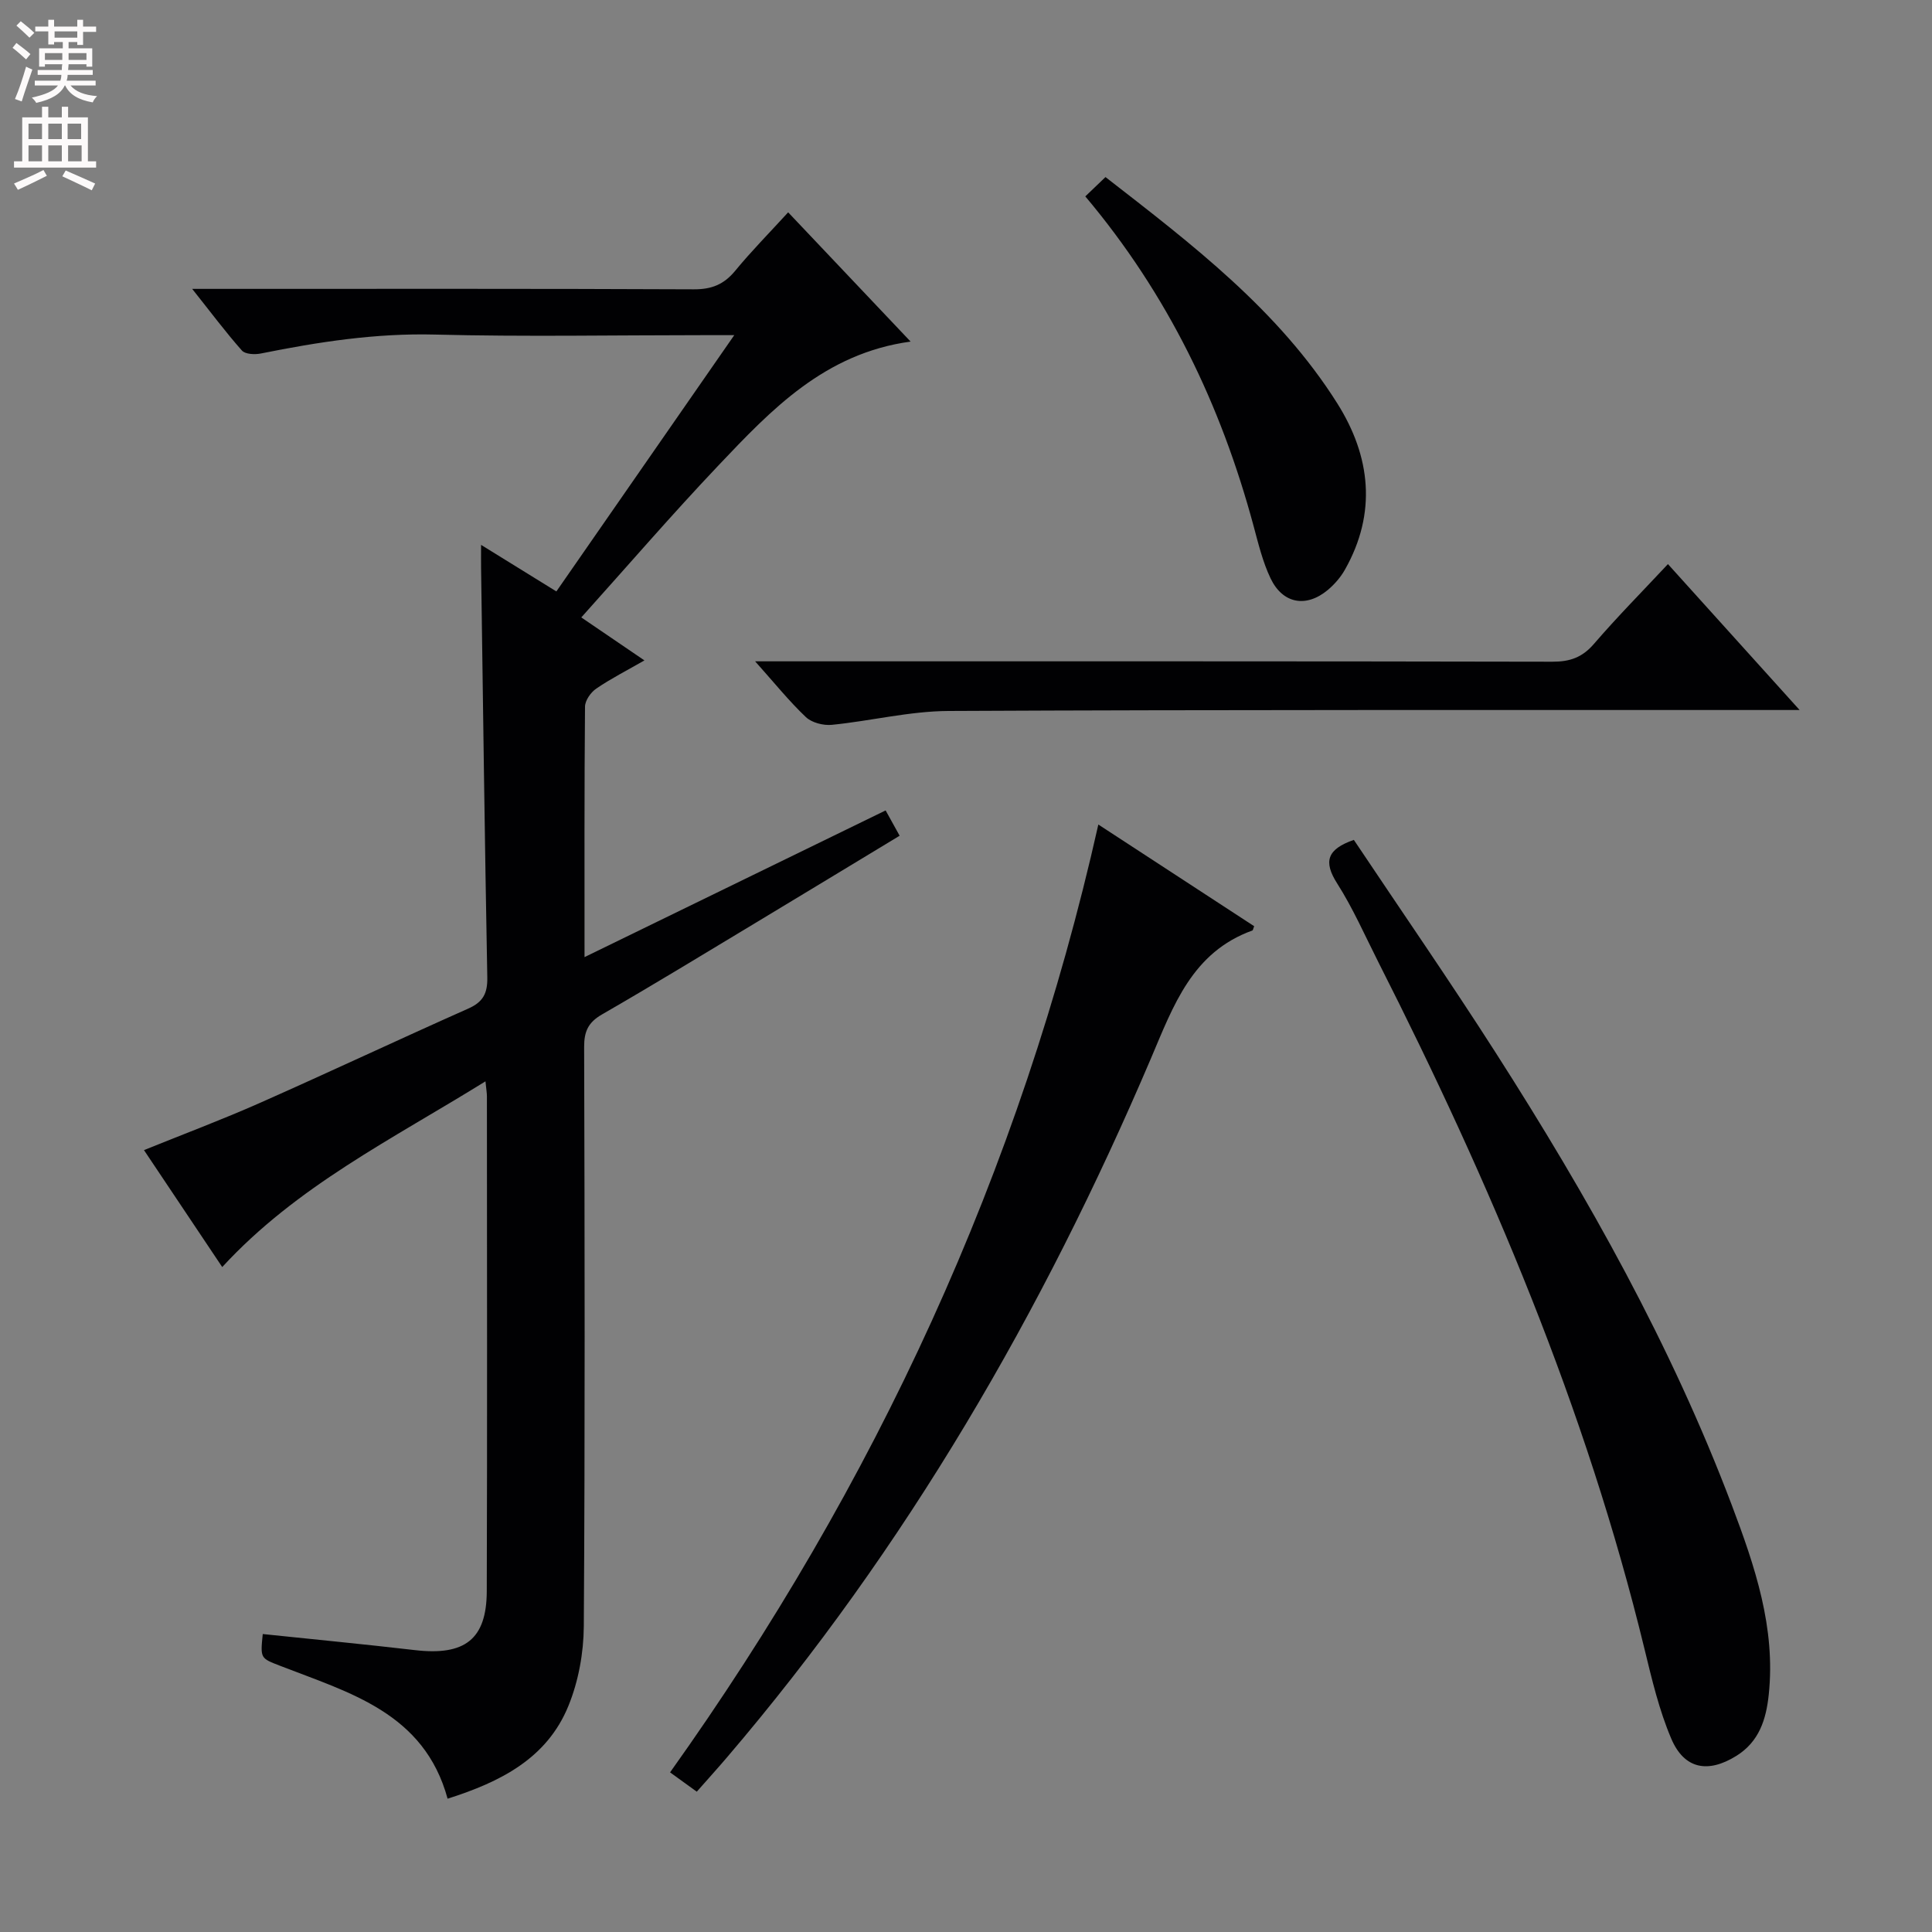 <svg enable-background="new 0 0 400 400" viewBox="0 0 400 400" xmlns="http://www.w3.org/2000/svg"><rect x="0" y="0" width="400" height="400" fill="#808080" stroke="none"/><g fill="#010103"><path d="m100.51 223.88c-19.32 11.99-39.1 21.7-54.5 38.45-5.22-7.8-10.62-15.88-16.2-24.21 8.17-3.31 16.18-6.31 23.99-9.77 14.43-6.39 28.72-13.12 43.14-19.53 3.07-1.36 4.01-3.14 3.95-6.45-.53-28.3-.89-56.6-1.29-84.9-.02-1.3 0-2.6 0-4.66 5.45 3.37 10.33 6.38 15.59 9.64 12.14-17.49 24.12-34.75 36.83-53.06-2.95 0-4.7 0-6.46 0-18.49 0-37 .35-55.48-.12-12.28-.32-24.17 1.52-36.08 3.92-1.25.25-3.22.16-3.91-.61-3.37-3.8-6.41-7.88-10.3-12.77h6.38c32.49 0 64.98-.06 97.47.09 3.69.02 6.23-1 8.56-3.82 3.36-4.09 7.1-7.87 10.98-12.12 8.44 8.91 16.61 17.54 25.35 26.76-17.81 2.44-28.85 14.11-39.81 25.67-9.59 10.11-18.7 20.68-28.37 31.44 4.63 3.15 8.56 5.83 13.07 8.9-3.56 2.05-6.9 3.74-9.96 5.83-1.14.77-2.33 2.46-2.34 3.75-.15 16.99-.1 33.97-.1 51.85 21.03-10.24 41.53-20.23 62.34-30.37.95 1.71 1.79 3.23 2.9 5.24-9.89 5.98-19.66 11.91-29.45 17.81-10.7 6.44-21.35 12.95-32.16 19.18-2.87 1.65-3.72 3.52-3.71 6.73.11 39.99.19 79.98-.07 119.96-.04 5.52-1.1 11.36-3.18 16.46-4.44 10.92-14.12 15.77-25.02 19.23-4.85-17.8-20.33-21.93-34.64-27.5-4.1-1.6-4.15-1.48-3.63-6.59 10.51 1.1 21.03 2.11 31.52 3.33 10.31 1.2 14.83-2.23 14.86-12.2.11-34.16.04-68.31.03-102.47 0-.66-.12-1.3-.3-3.09z"/><path d="m280.3 173.89c9.77 14.62 19.88 29.23 29.45 44.19 19.02 29.73 36.27 60.41 48.8 93.54 4.78 12.65 9.11 25.39 7.65 39.24-.54 5.11-1.97 9.74-6.73 12.69-5.83 3.62-10.75 2.76-13.45-3.57-2.51-5.89-4.01-12.26-5.53-18.52-12.1-49.83-31.99-96.63-55.08-142.19-2.78-5.49-5.26-11.17-8.55-16.34-2.92-4.57-2.1-7.11 3.44-9.04z"/><path d="m227.4 170.71c11.05 7.21 21.7 14.16 32.26 21.05-.24.63-.26.85-.35.88-12.48 4.5-16.36 15.54-21.01 26.47-22.35 52.45-50.68 101.34-87.86 144.82-1.94 2.27-3.95 4.49-6.18 7.02-1.82-1.31-3.52-2.55-5.53-4 42.41-59.5 72.5-124.28 88.67-196.24z"/><path d="m345.33 116.79c8.99 9.97 17.74 19.66 27.26 30.21-2.86 0-4.62 0-6.37 0-56.62.02-113.23-.08-169.85.2-8.06.04-16.09 2.07-24.16 2.87-1.75.17-4.14-.44-5.37-1.61-3.46-3.28-6.47-7.03-10.5-11.54h6.2c52.95 0 105.9-.03 158.86.08 3.62.01 6.18-.87 8.6-3.68 4.87-5.65 10.13-10.97 15.33-16.53z"/><path d="m224.7 40.66c1.52-1.45 2.7-2.58 4.18-4 17.86 13.88 35.8 27.51 48 46.87 6.88 10.92 8.23 22.65 1.57 34.42-.88 1.56-2.14 3.01-3.51 4.17-4.49 3.76-9.36 2.91-11.89-2.39-1.62-3.4-2.52-7.16-3.51-10.83-6.74-25.03-17.73-47.91-34.84-68.24z"/></g><path d="m2.6 9.9.8-1c.9.7 1.9 1.4 2.9 2.3l-.9 1.1c-1.1-1-2-1.8-2.8-2.4zm.5 10.6c.9-2.1 1.6-4.3 2.3-6.7.4.2.8.4 1.3.6-.7 2.1-1.5 4.3-2.2 6.6zm.3-15.2.9-.9c1 .8 2 1.6 2.8 2.4l-1 1c-.9-.9-1.8-1.7-2.7-2.5zm12.6-1.2h1.2v1.4h2.7v1.1h-2.7v2.7h-1.2v-.6h-1.8v1.3h4.9v3.8h-1.2v-.5h-3.7c0 .4-.1.9-.1 1.2h5.1v1h-5.2c0 .5-.1.9-.2 1.2h6v1h-5.2c1.1 1.3 2.9 2 5.5 2.2-.4.4-.7.8-.9 1.3-2.9-.5-4.8-1.6-5.7-3.5h-.1c-.8 1.7-2.7 2.9-5.9 3.6-.2-.4-.6-.8-.9-1.1 2.8-.6 4.6-1.4 5.4-2.5h-4.8v-1h5.3c.1-.3.2-.7.2-1.2h-4.9v-1h5c0-.4 0-.8.1-1.2h-3.6v.5h-1.2v-3.8h4.9v-1.3h-1.8v.5h-1.2v-2.7h-2.7v-1h2.7v-1.4h1.2v1.4h4.8zm-6.7 8.3h3.6c0-.4 0-.9 0-1.4h-3.6zm1.9-4.6h4.8v-1.3h-4.7v1.3zm6.7 3.2h-3.7v1.4h3.7z" fill="#fcfafa"/><path d="m8.7 22.1h1.3v2.2h2.8v-2.2h1.3v2.2h4.1v9.1h1.7v1.3h-17v-1.3h1.7v-9.1h4.1zm.3 13.1.7 1.2c-1.8.9-3.8 1.9-6 2.9-.2-.4-.5-.8-.8-1.3 2.3-1 4.4-1.9 6.1-2.8zm-3.1-6.4h2.8v-3.2h-2.8zm0 4.6h2.8v-3.3h-2.8zm4.1-4.6h2.8v-3.2h-2.8zm0 4.6h2.8v-3.3h-2.8zm3.6 1.9c2.1.9 4.1 1.8 6.1 2.7l-.7 1.4c-2.2-1.1-4.2-2-6.1-2.9zm3.2-9.7h-2.8v3.2h2.8zm-2.7 7.8h2.8v-3.3h-2.8z" fill="#fcfafa"/></svg>